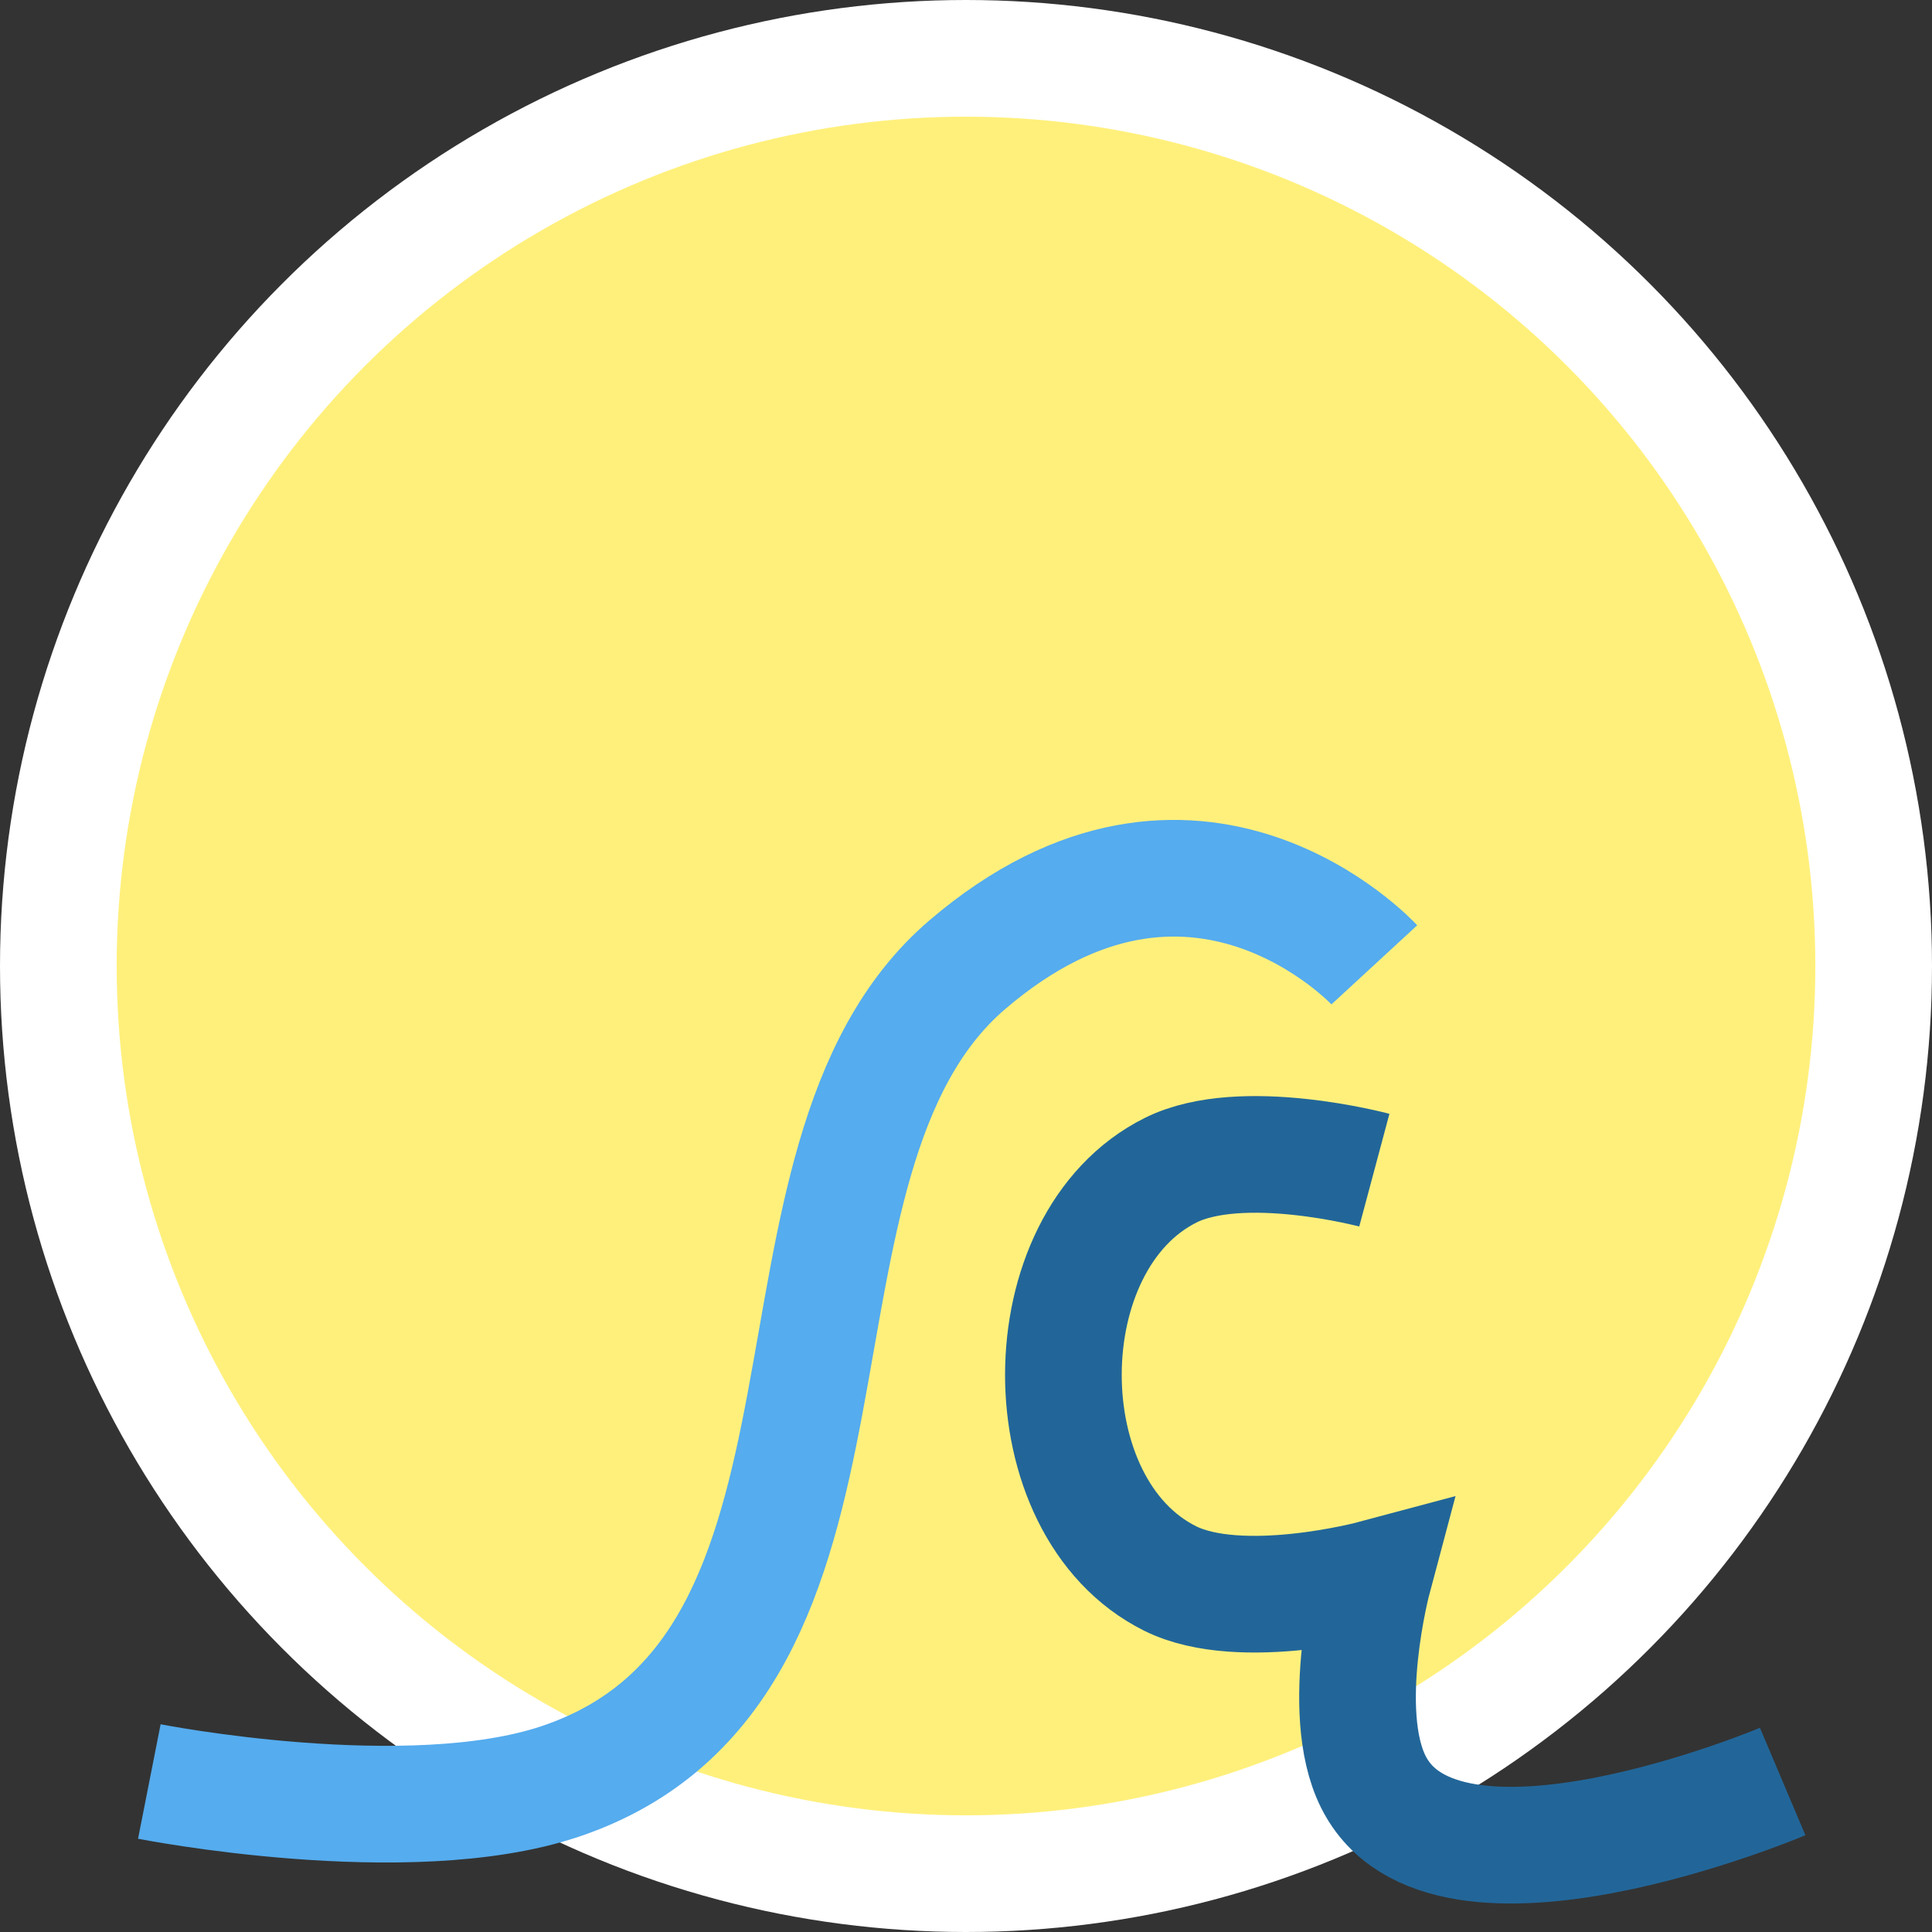 <?xml version="1.0" encoding="UTF-8" standalone="no"?>
<svg
   xmlns:dc="http://purl.org/dc/elements/1.1/"
   xmlns:cc="http://creativecommons.org/ns#"
   xmlns:rdf="http://www.w3.org/1999/02/22-rdf-syntax-ns#"
   xmlns:svg="http://www.w3.org/2000/svg"
   xmlns="http://www.w3.org/2000/svg"
   xmlns:sodipodi="http://sodipodi.sourceforge.net/DTD/sodipodi-0.dtd"
   xmlns:inkscape="http://www.inkscape.org/namespaces/inkscape"
   inkscape:version="1.0beta1 (32d4812, 2019-09-19)"
   sodipodi:docname="logo-colors.svg"
   id="svg839"
   version="1.1"
   fill="none"
   viewBox="0 0 828 828"
   height="828"
   width="828">
  <rect x="0" y="0" width="828" height="828" fill="#333333" stroke="none"/>
  <defs
     id="defs843" />
  <sodipodi:namedview
     inkscape:current-layer="svg839"
     inkscape:window-maximized="0"
     inkscape:window-y="23"
     inkscape:window-x="0"
     inkscape:cy="493.07978"
     inkscape:cx="376.2869"
     inkscape:zoom="0.51477615"
     showgrid="false"
     id="namedview841"
     inkscape:window-height="855"
     inkscape:window-width="1440"
     inkscape:pageshadow="2"
     inkscape:pageopacity="0"
     guidetolerance="10"
     gridtolerance="10"
     objecttolerance="10"
     borderopacity="1"
     inkscape:document-rotation="0"
     bordercolor="#666666"
     pagecolor="#ffffff" />
  <circle
     id="circle833"
     stroke-width="50"
     stroke="white"
     fill="#FFF07C"
     r="389"
     cy="414"
     cx="414" />
  <path
     id="path835"
     stroke-width="50"
     stroke="#226699"
     d="M589 501.5C589 501.5 532.248 486.306 501.75 501.5C440.579 531.976 440.312 646.059 501.5 676.5C531.919 691.634 588.5 676.5 588.5 676.5C588.5 676.5 573.41 733.06 588.5 763.5C618.94 824.906 764 763.5 764 763.5" />
  <path
     id="path837"
     stroke-width="50"
     stroke="#55ACEE"
     d="M64 763.5C64 763.5 174.835 785.356 240 763.5C384.802 714.934 317 497.001 414.5 413.5C512 329.999 589 413.5 589 413.5" />
</svg>
